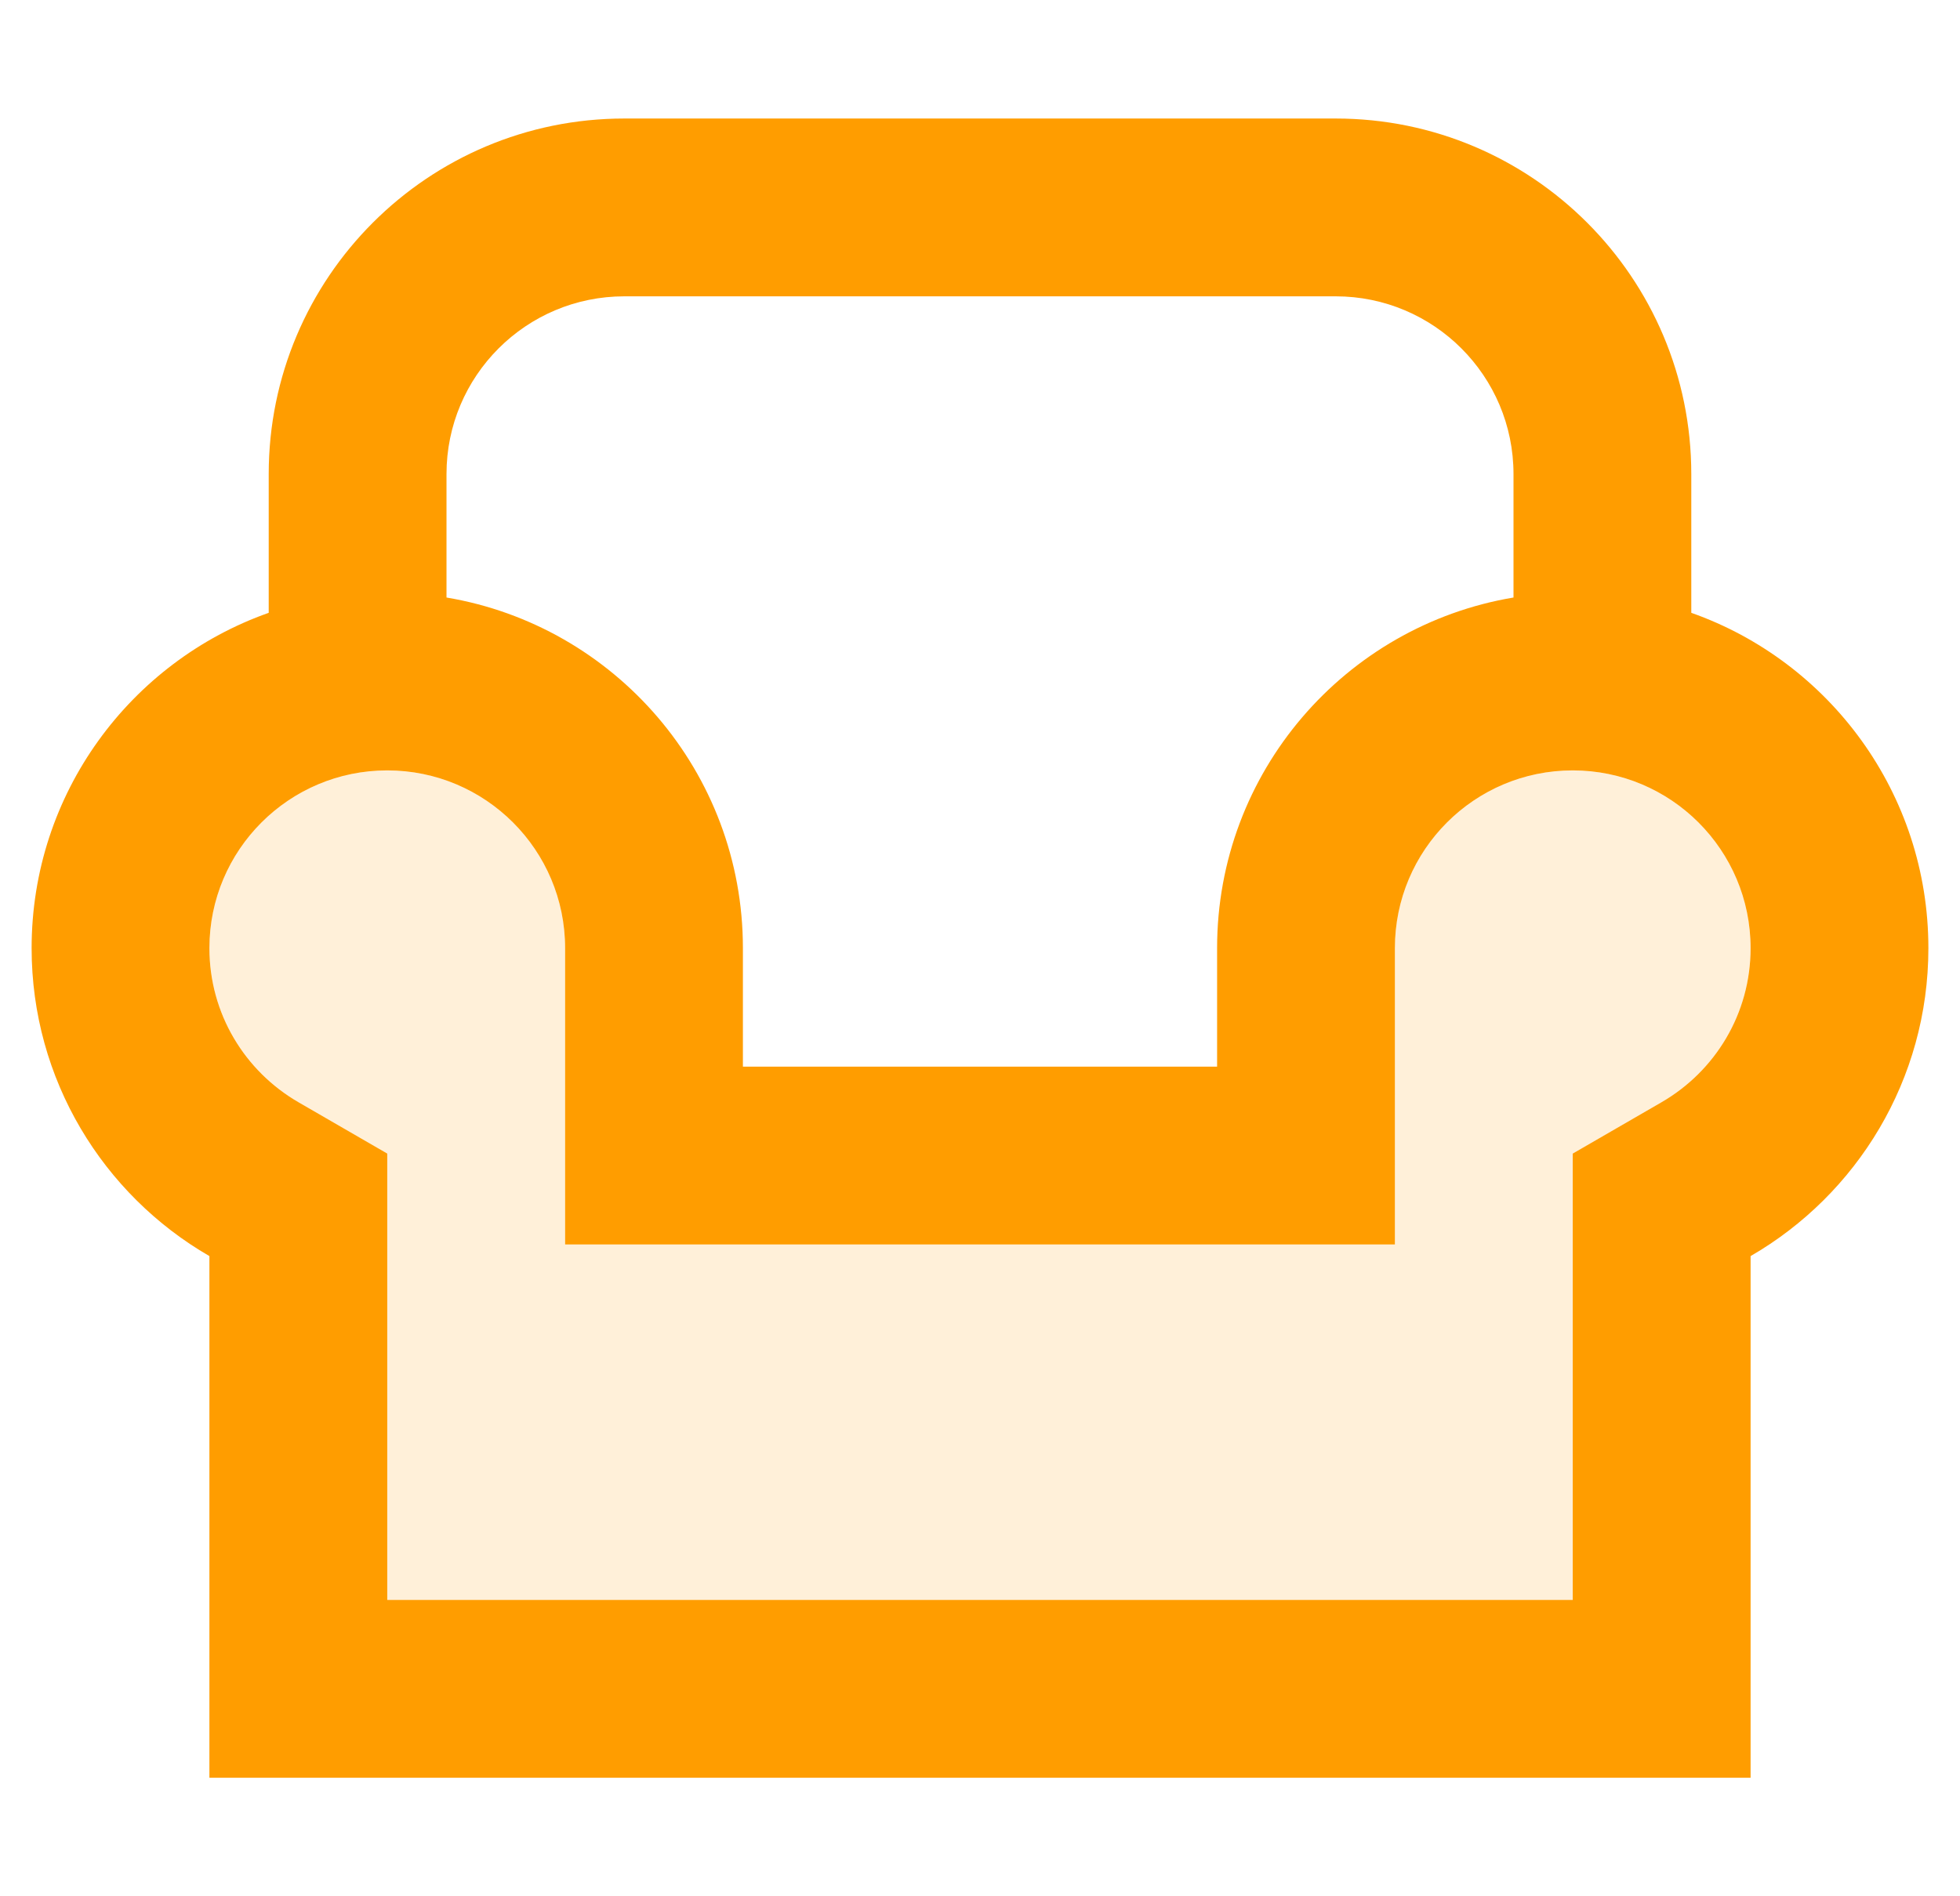 <svg width="31" height="30" viewBox="0 0 31 30" fill="none" xmlns="http://www.w3.org/2000/svg">
<path fill-rule="evenodd" clip-rule="evenodd" d="M8.938 19.688H22.062V15C22.062 13.447 23.322 12.188 24.875 12.188C26.428 12.188 27.688 13.447 27.688 15C27.688 16.038 27.127 16.947 26.279 17.438L24.875 18.25V25.312H6.125V18.25L4.721 17.438C3.873 16.947 3.312 16.038 3.312 15C3.312 13.447 4.572 12.188 6.125 12.188C7.678 12.188 8.938 13.447 8.938 15V19.688Z" fill="#FF9D00" fill-opacity="0.15"/>
<path fill-rule="evenodd" clip-rule="evenodd" d="M26.75 9.695V7.5C26.75 4.393 24.232 1.875 21.125 1.875H9.875C6.768 1.875 4.25 4.393 4.25 7.5V9.695C2.065 10.467 0.5 12.551 0.5 15C0.5 17.082 1.631 18.9 3.312 19.872V28.125H27.688V19.872C29.369 18.9 30.5 17.082 30.5 15C30.5 12.551 28.935 10.467 26.75 9.695ZM21.125 4.688H9.875C8.322 4.688 7.062 5.947 7.062 7.5V9.453C9.723 9.899 11.75 12.213 11.75 15V16.875H19.25V15C19.25 12.213 21.277 9.899 23.938 9.453V7.5C23.938 5.947 22.678 4.688 21.125 4.688ZM8.938 19.688H22.062V15C22.062 13.447 23.322 12.188 24.875 12.188C26.428 12.188 27.688 13.447 27.688 15C27.688 16.038 27.127 16.947 26.279 17.438L24.875 18.25V25.312H6.125V18.25L4.721 17.438C3.873 16.947 3.312 16.038 3.312 15C3.312 13.447 4.572 12.188 6.125 12.188C7.678 12.188 8.938 13.447 8.938 15V19.688Z" fill="#FF9D00"/>
</svg>
